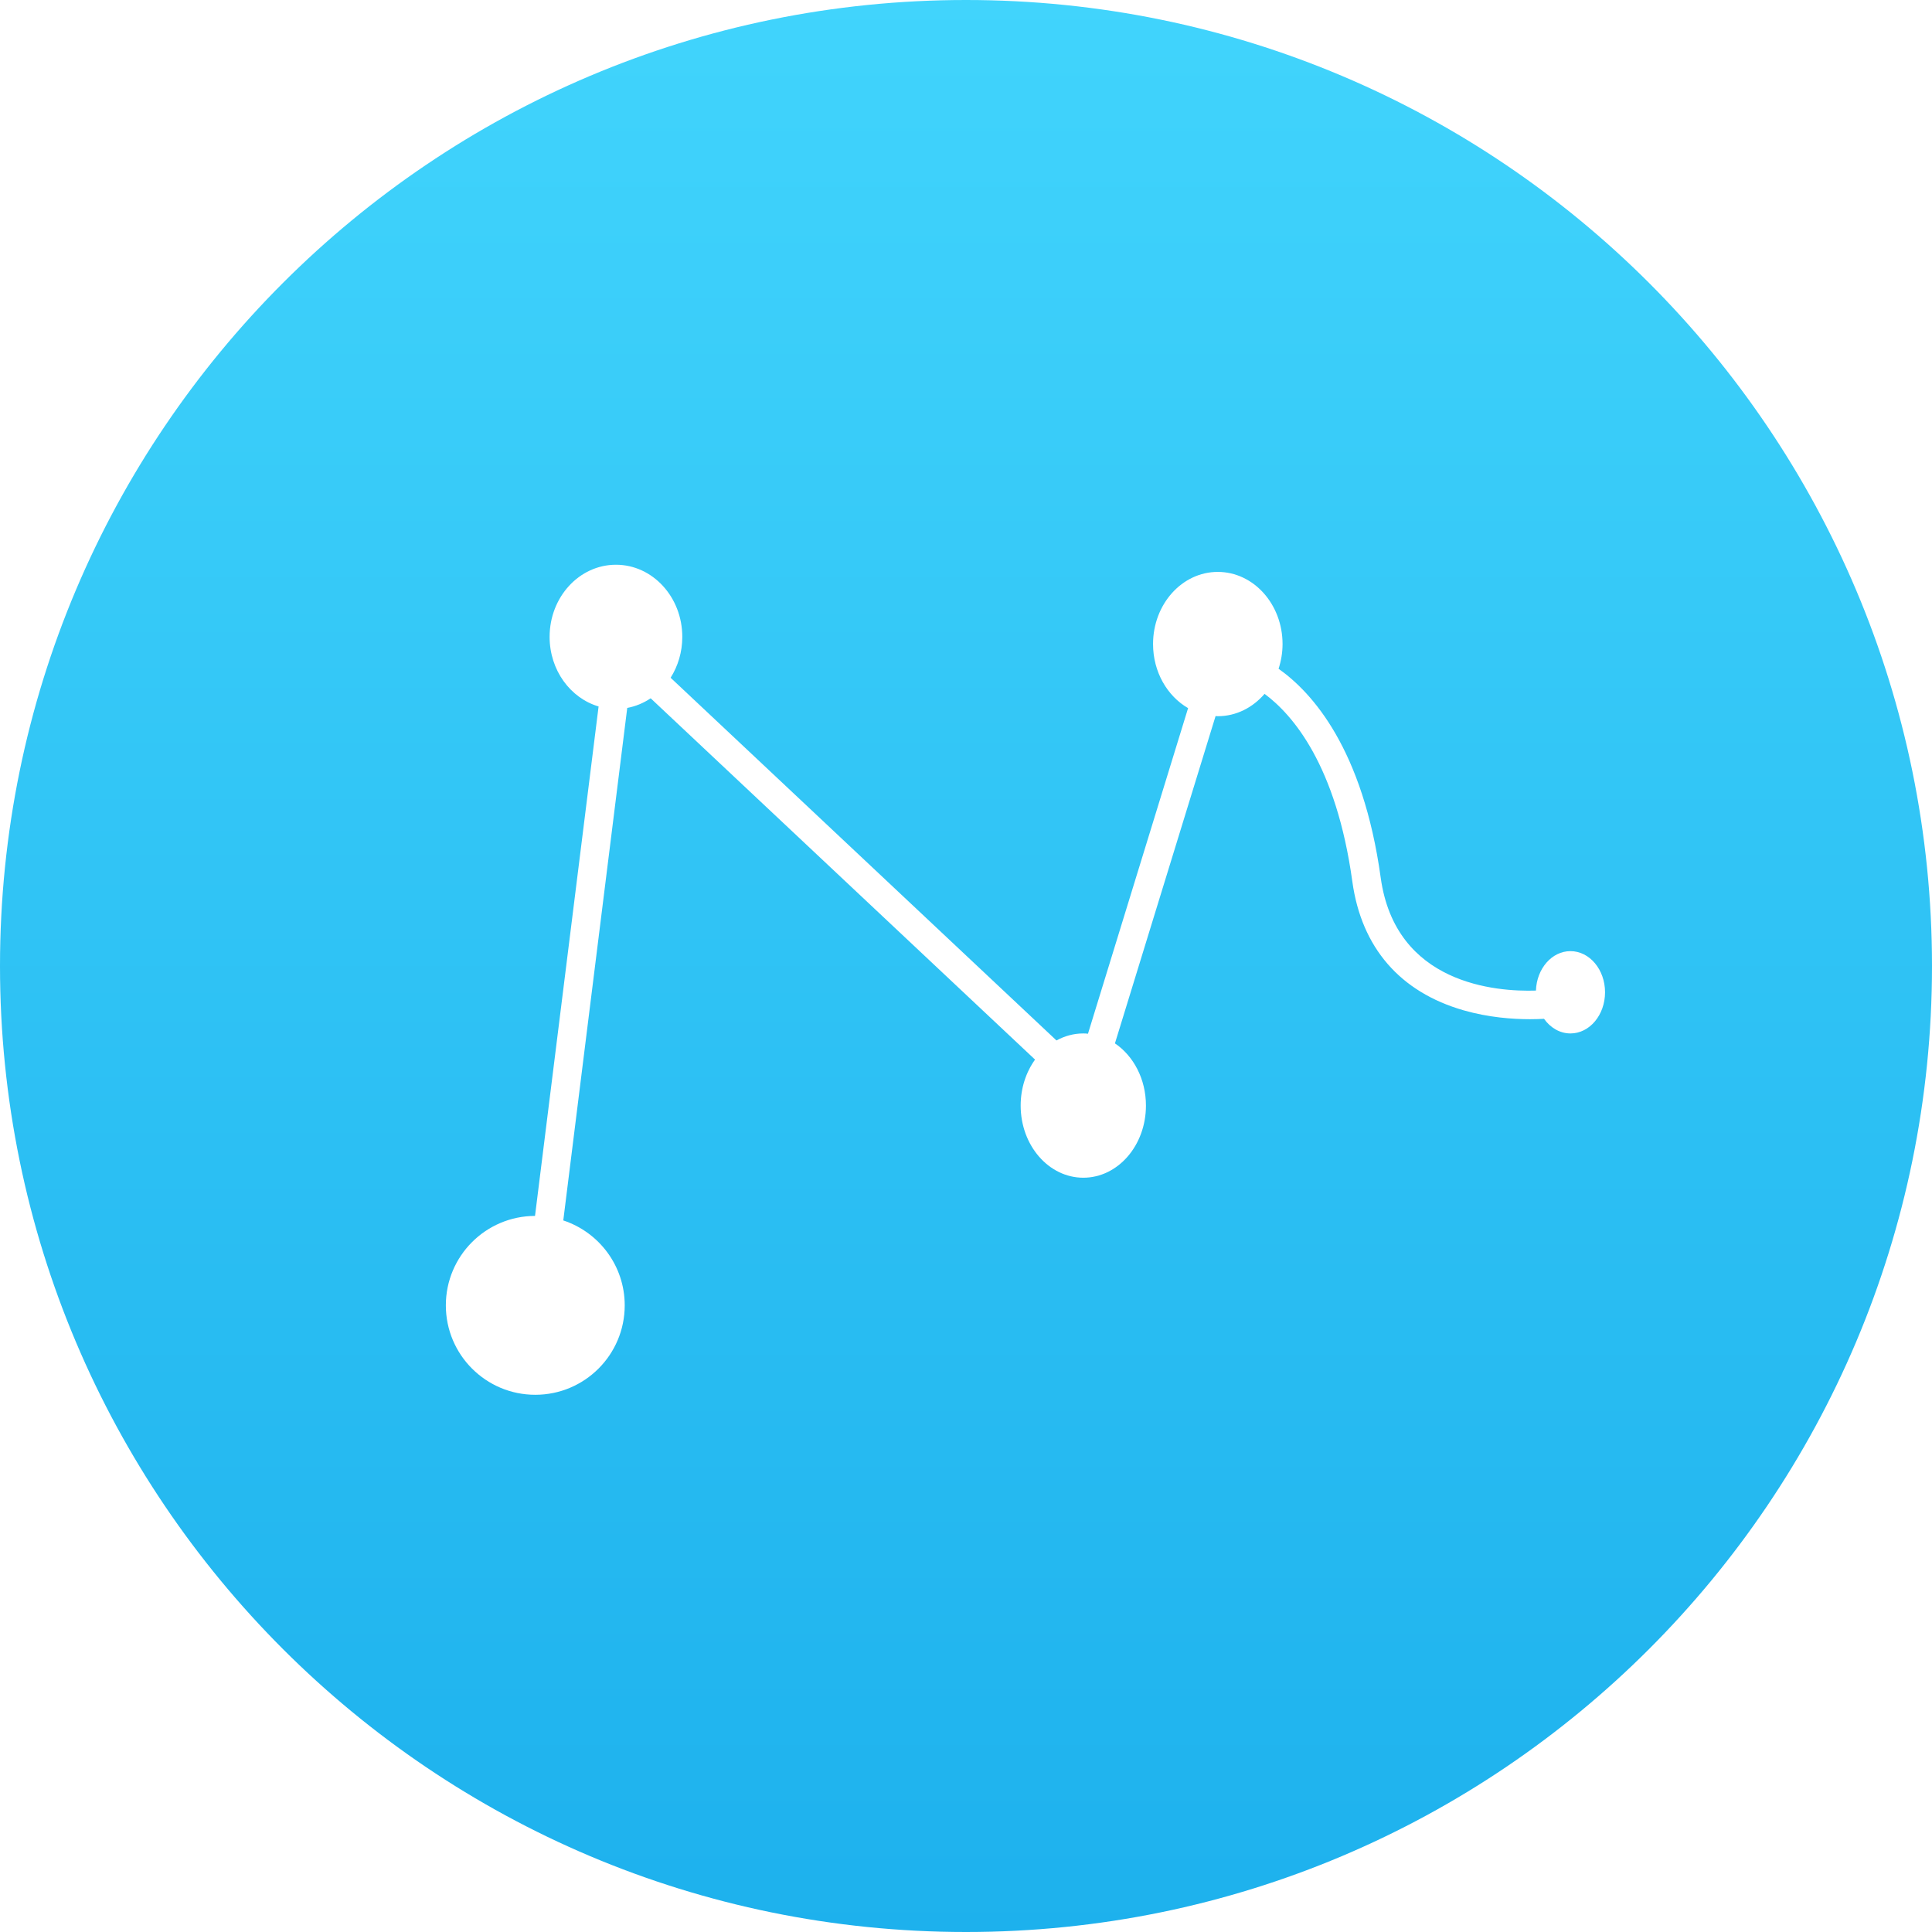 <svg width="65" height="65" viewBox="0 0 65 65" fill="none" xmlns="http://www.w3.org/2000/svg">
<path fill-rule="evenodd" clip-rule="evenodd" d="M32.5 0C14.551 0 0 14.551 0 32.5C0 50.449 14.551 65 32.5 65C50.449 65 65 50.449 65 32.5C65 14.551 50.449 0 32.5 0ZM52.836 32C52.21 32 51.7 32.589 51.675 33.327C50.337 33.37 46.948 33.118 46.452 29.527C45.854 25.202 44.156 23.305 43.016 22.5C43.101 22.24 43.15 21.961 43.15 21.668C43.15 20.328 42.174 19.241 40.971 19.241C39.768 19.241 38.793 20.328 38.793 21.668C38.793 22.607 39.272 23.42 39.972 23.824L36.604 34.778C36.552 34.773 36.5 34.769 36.447 34.769C36.123 34.769 35.818 34.855 35.544 35.005L22.562 22.802C22.809 22.412 22.955 21.938 22.955 21.427C22.955 20.087 21.956 19 20.723 19C19.49 19 18.491 20.087 18.491 21.427C18.491 22.548 19.19 23.488 20.139 23.768L18 40.908C16.342 40.913 15 42.258 15 43.917C15 45.579 16.347 46.926 18.009 46.926C19.671 46.926 21.018 45.579 21.018 43.917C21.018 42.584 20.151 41.456 18.951 41.06L21.103 23.817C21.388 23.764 21.654 23.652 21.891 23.493L34.823 35.649C34.521 36.069 34.339 36.608 34.339 37.196C34.339 38.537 35.283 39.623 36.447 39.623C37.611 39.623 38.554 38.537 38.554 37.196C38.554 36.303 38.135 35.525 37.511 35.103L40.897 24.091C40.922 24.093 40.946 24.096 40.971 24.096C41.59 24.096 42.148 23.806 42.545 23.344C43.493 24.047 44.957 25.741 45.498 29.659C45.805 31.88 47.102 33.378 49.248 33.993C50.087 34.233 50.895 34.29 51.474 34.29C51.657 34.29 51.816 34.284 51.947 34.277C52.161 34.577 52.48 34.769 52.836 34.769C53.479 34.769 54 34.149 54 33.384C54 32.62 53.479 32 52.836 32Z" fill="url(#paint0_linear)"/>
<defs>
<linearGradient id="paint0_linear" x2="1" gradientUnits="userSpaceOnUse" gradientTransform="translate(32.5) scale(65) rotate(90)">
<stop stop-color="#41D4FC"/>
<stop offset="1" stop-color="#1DB1ED"/>
</linearGradient>
</defs>
</svg>
